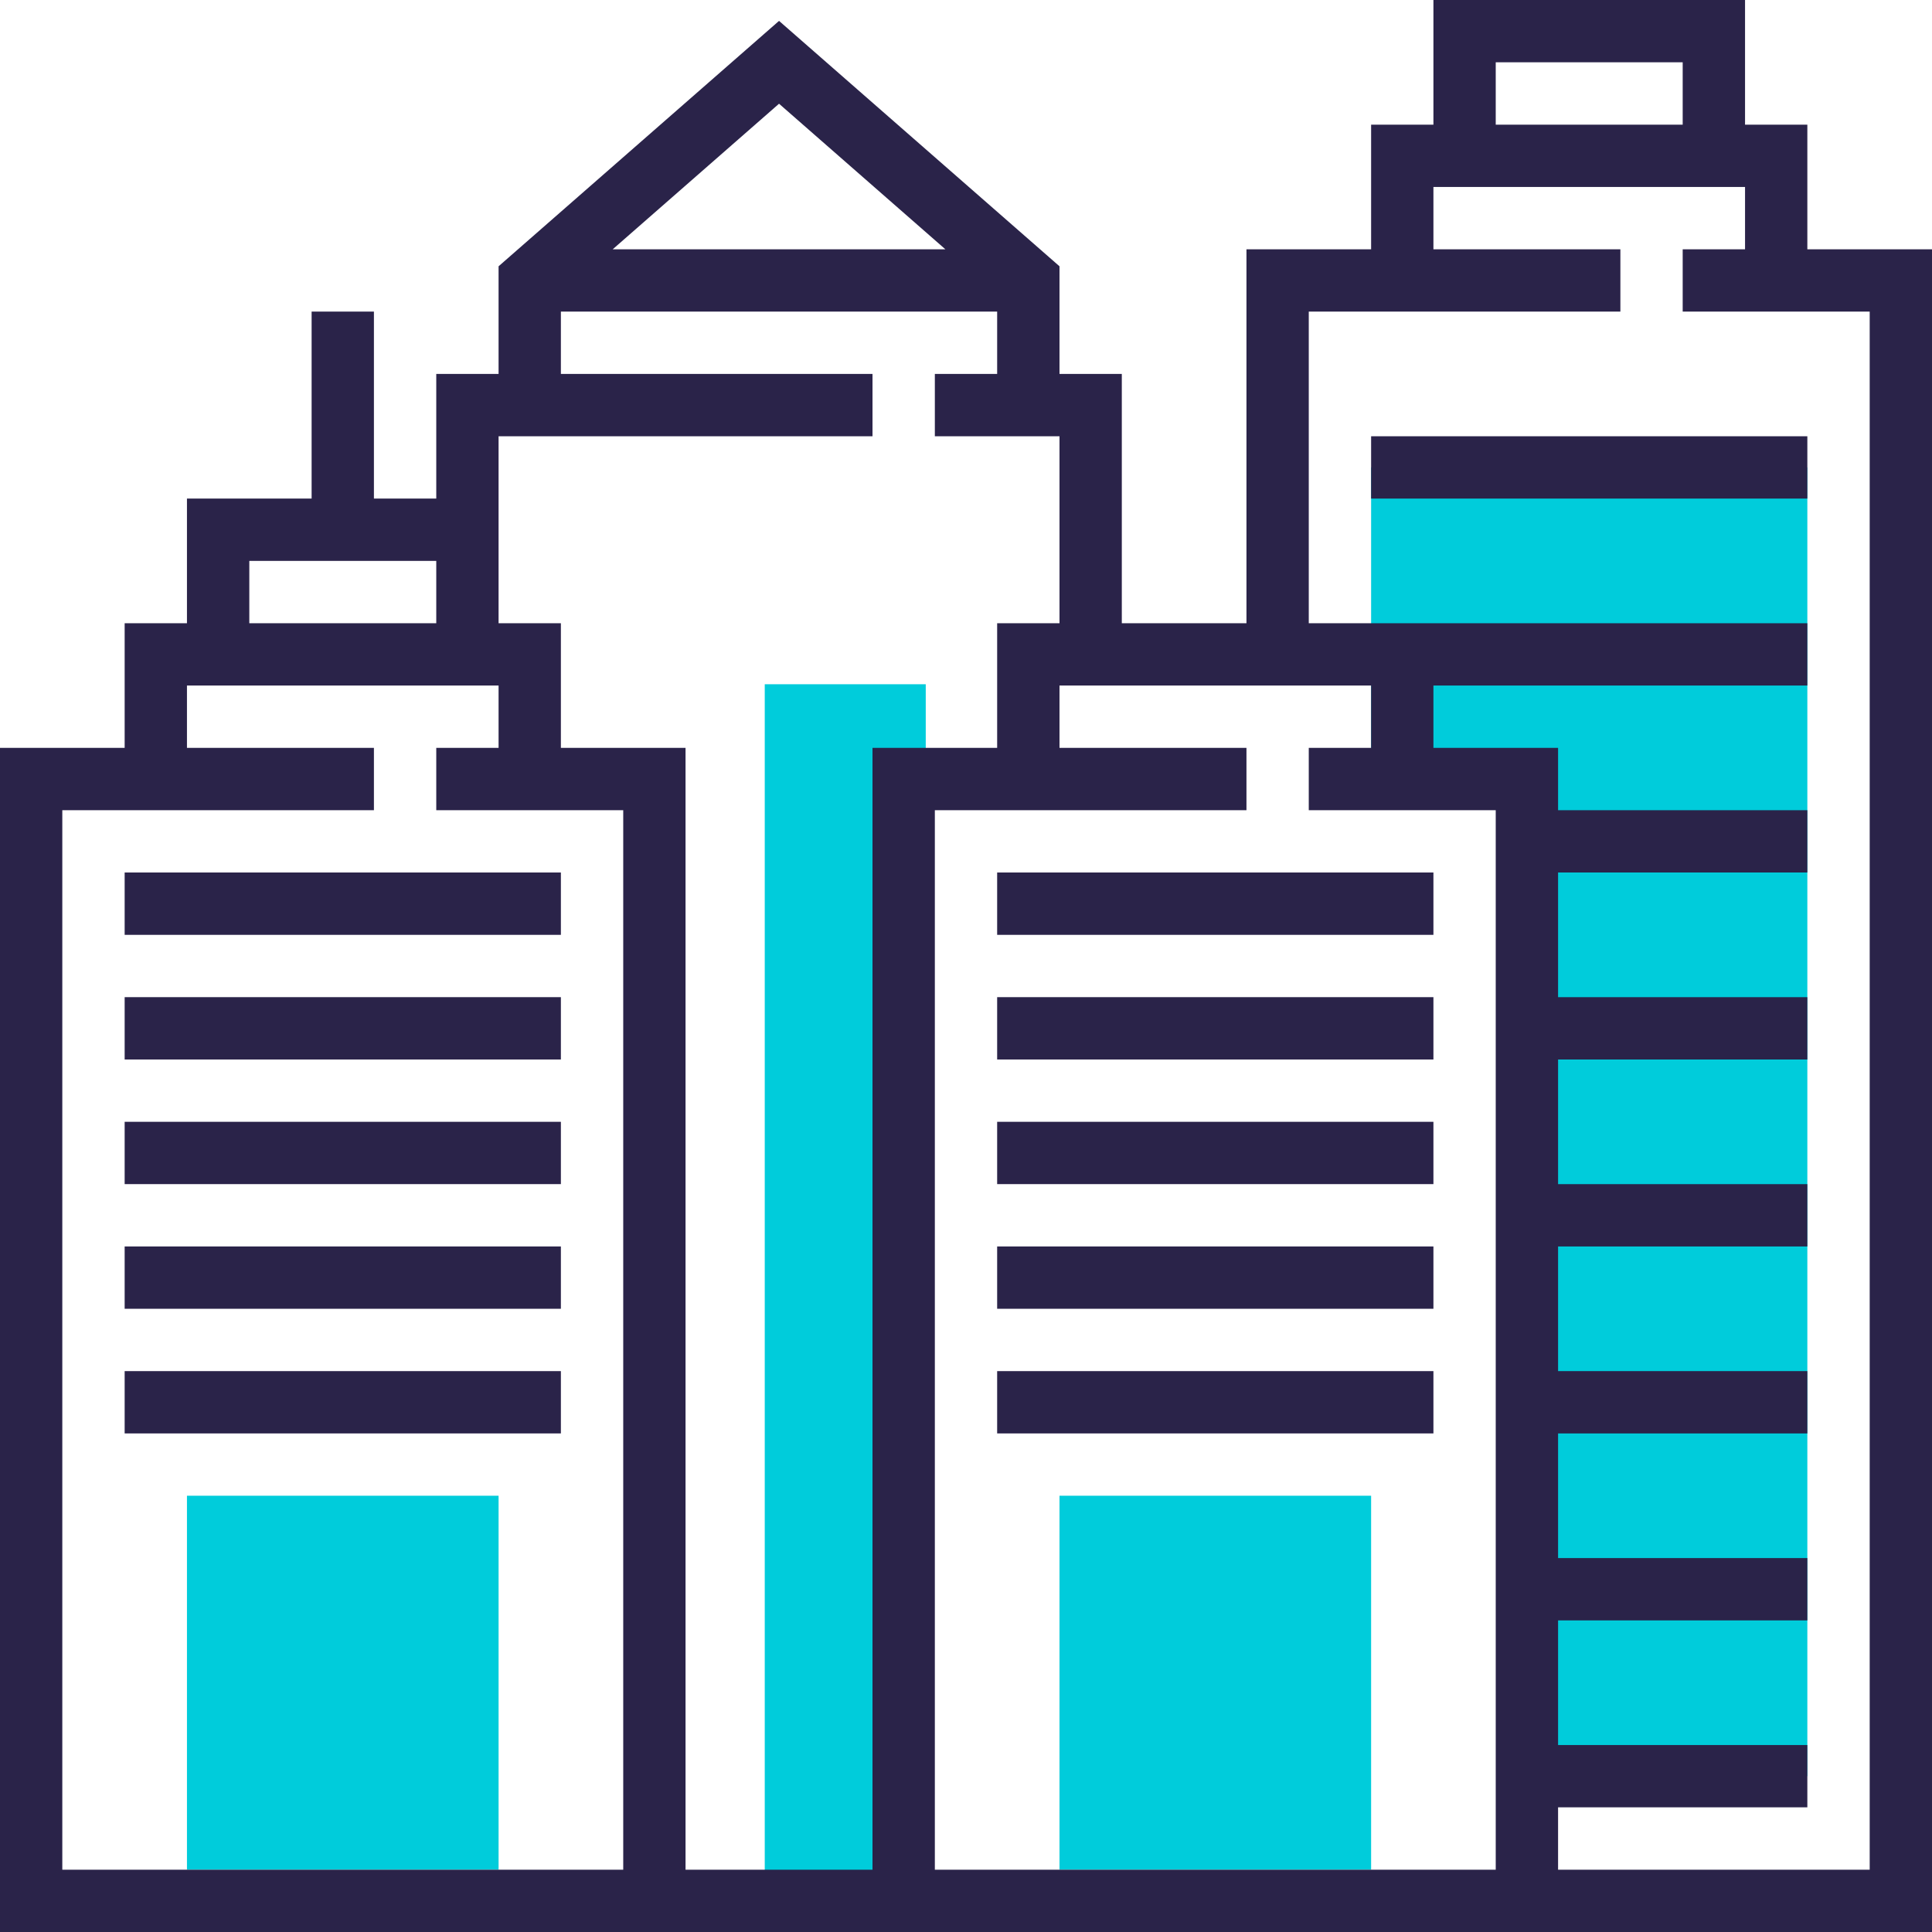 <svg width="48" height="48" viewBox="0 0 48 48" fill="none" xmlns="http://www.w3.org/2000/svg">
<path d="M34.065 11.613V19.355H37.936V44.129H44.903V11.613H34.065Z" fill="#00CCDB"/>
<path d="M12.387 37.161H4.645V46.452H12.387V37.161Z" fill="#00CCDB"/>
<path d="M34.065 37.161H26.323V46.452H34.065V37.161Z" fill="#00CCDB"/>
<path d="M23 17H19V47H23V17Z" fill="#00CCDB"/>
<path d="M13.935 34.065H3.097V35.613H13.935V34.065Z" fill="#2A2349"/>
<path d="M13.935 30.968H3.097V32.516H13.935V30.968Z" fill="#2A2349"/>
<path d="M13.935 27.871H3.097V29.419H13.935V27.871Z" fill="#2A2349"/>
<path d="M13.935 24.774H3.097V26.323H13.935V24.774Z" fill="#2A2349"/>
<path d="M13.935 21.677H3.097V23.226H13.935V21.677Z" fill="#2A2349"/>
<path d="M44.903 6.194V3.097H43.355V0H35.613V3.097H34.065V6.194H30.968V15.484H27.871V9.29H26.323V6.616L19.355 0.519L12.387 6.616V9.29H10.839V12.387H9.29V7.742H7.742V12.387H4.645V15.484H3.097V18.581H0V48H16.258H17.032H21.677H23.613H37.161H38.71H48V6.194H44.903ZM37.161 1.548H41.806V3.097H37.161V1.548ZM23.488 6.194H15.222L19.355 2.577L23.488 6.194ZM6.194 13.935H10.839V15.484H6.194V13.935ZM15.484 46.452H1.548V20.129H9.29V18.581H4.645V17.032H12.387V18.581H10.839V20.129H15.484V46.452ZM17.032 46.452V18.581H13.935V15.484H12.387V13.161V12.387V10.839H21.677V9.29H13.935V7.742H24.774V9.29H23.226V10.839H26.323V15.484H24.774V18.581H21.677V46.452H17.032ZM37.161 46.452H23.613H23.226V20.129H30.968V18.581H26.323V17.032H34.065V18.581H32.516V20.129H37.161V46.452ZM46.452 46.452H38.71V44.903H44.903V43.355H38.71V40.258H44.903V38.71H38.71V35.613H44.903V34.065H38.71V30.968H44.903V29.419H38.71V26.323H44.903V24.774H38.71V21.677H44.903V20.129H38.71V18.581H35.613V17.032H44.903V15.484H35.613H34.065H32.516V7.742H40.258V6.194H35.613V4.645H43.355V6.194H41.806V7.742H46.452V46.452Z" fill="#2A2349"/>
<path d="M35.613 34.065H24.774V35.613H35.613V34.065Z" fill="#2A2349"/>
<path d="M35.613 30.968H24.774V32.516H35.613V30.968Z" fill="#2A2349"/>
<path d="M35.613 27.871H24.774V29.419H35.613V27.871Z" fill="#2A2349"/>
<path d="M35.613 24.774H24.774V26.323H35.613V24.774Z" fill="#2A2349"/>
<path d="M35.613 21.677H24.774V23.226H35.613V21.677Z" fill="#2A2349"/>
<path d="M44.903 10.839H34.065V12.387H44.903V10.839Z" fill="#2A2349"/>
</svg>
